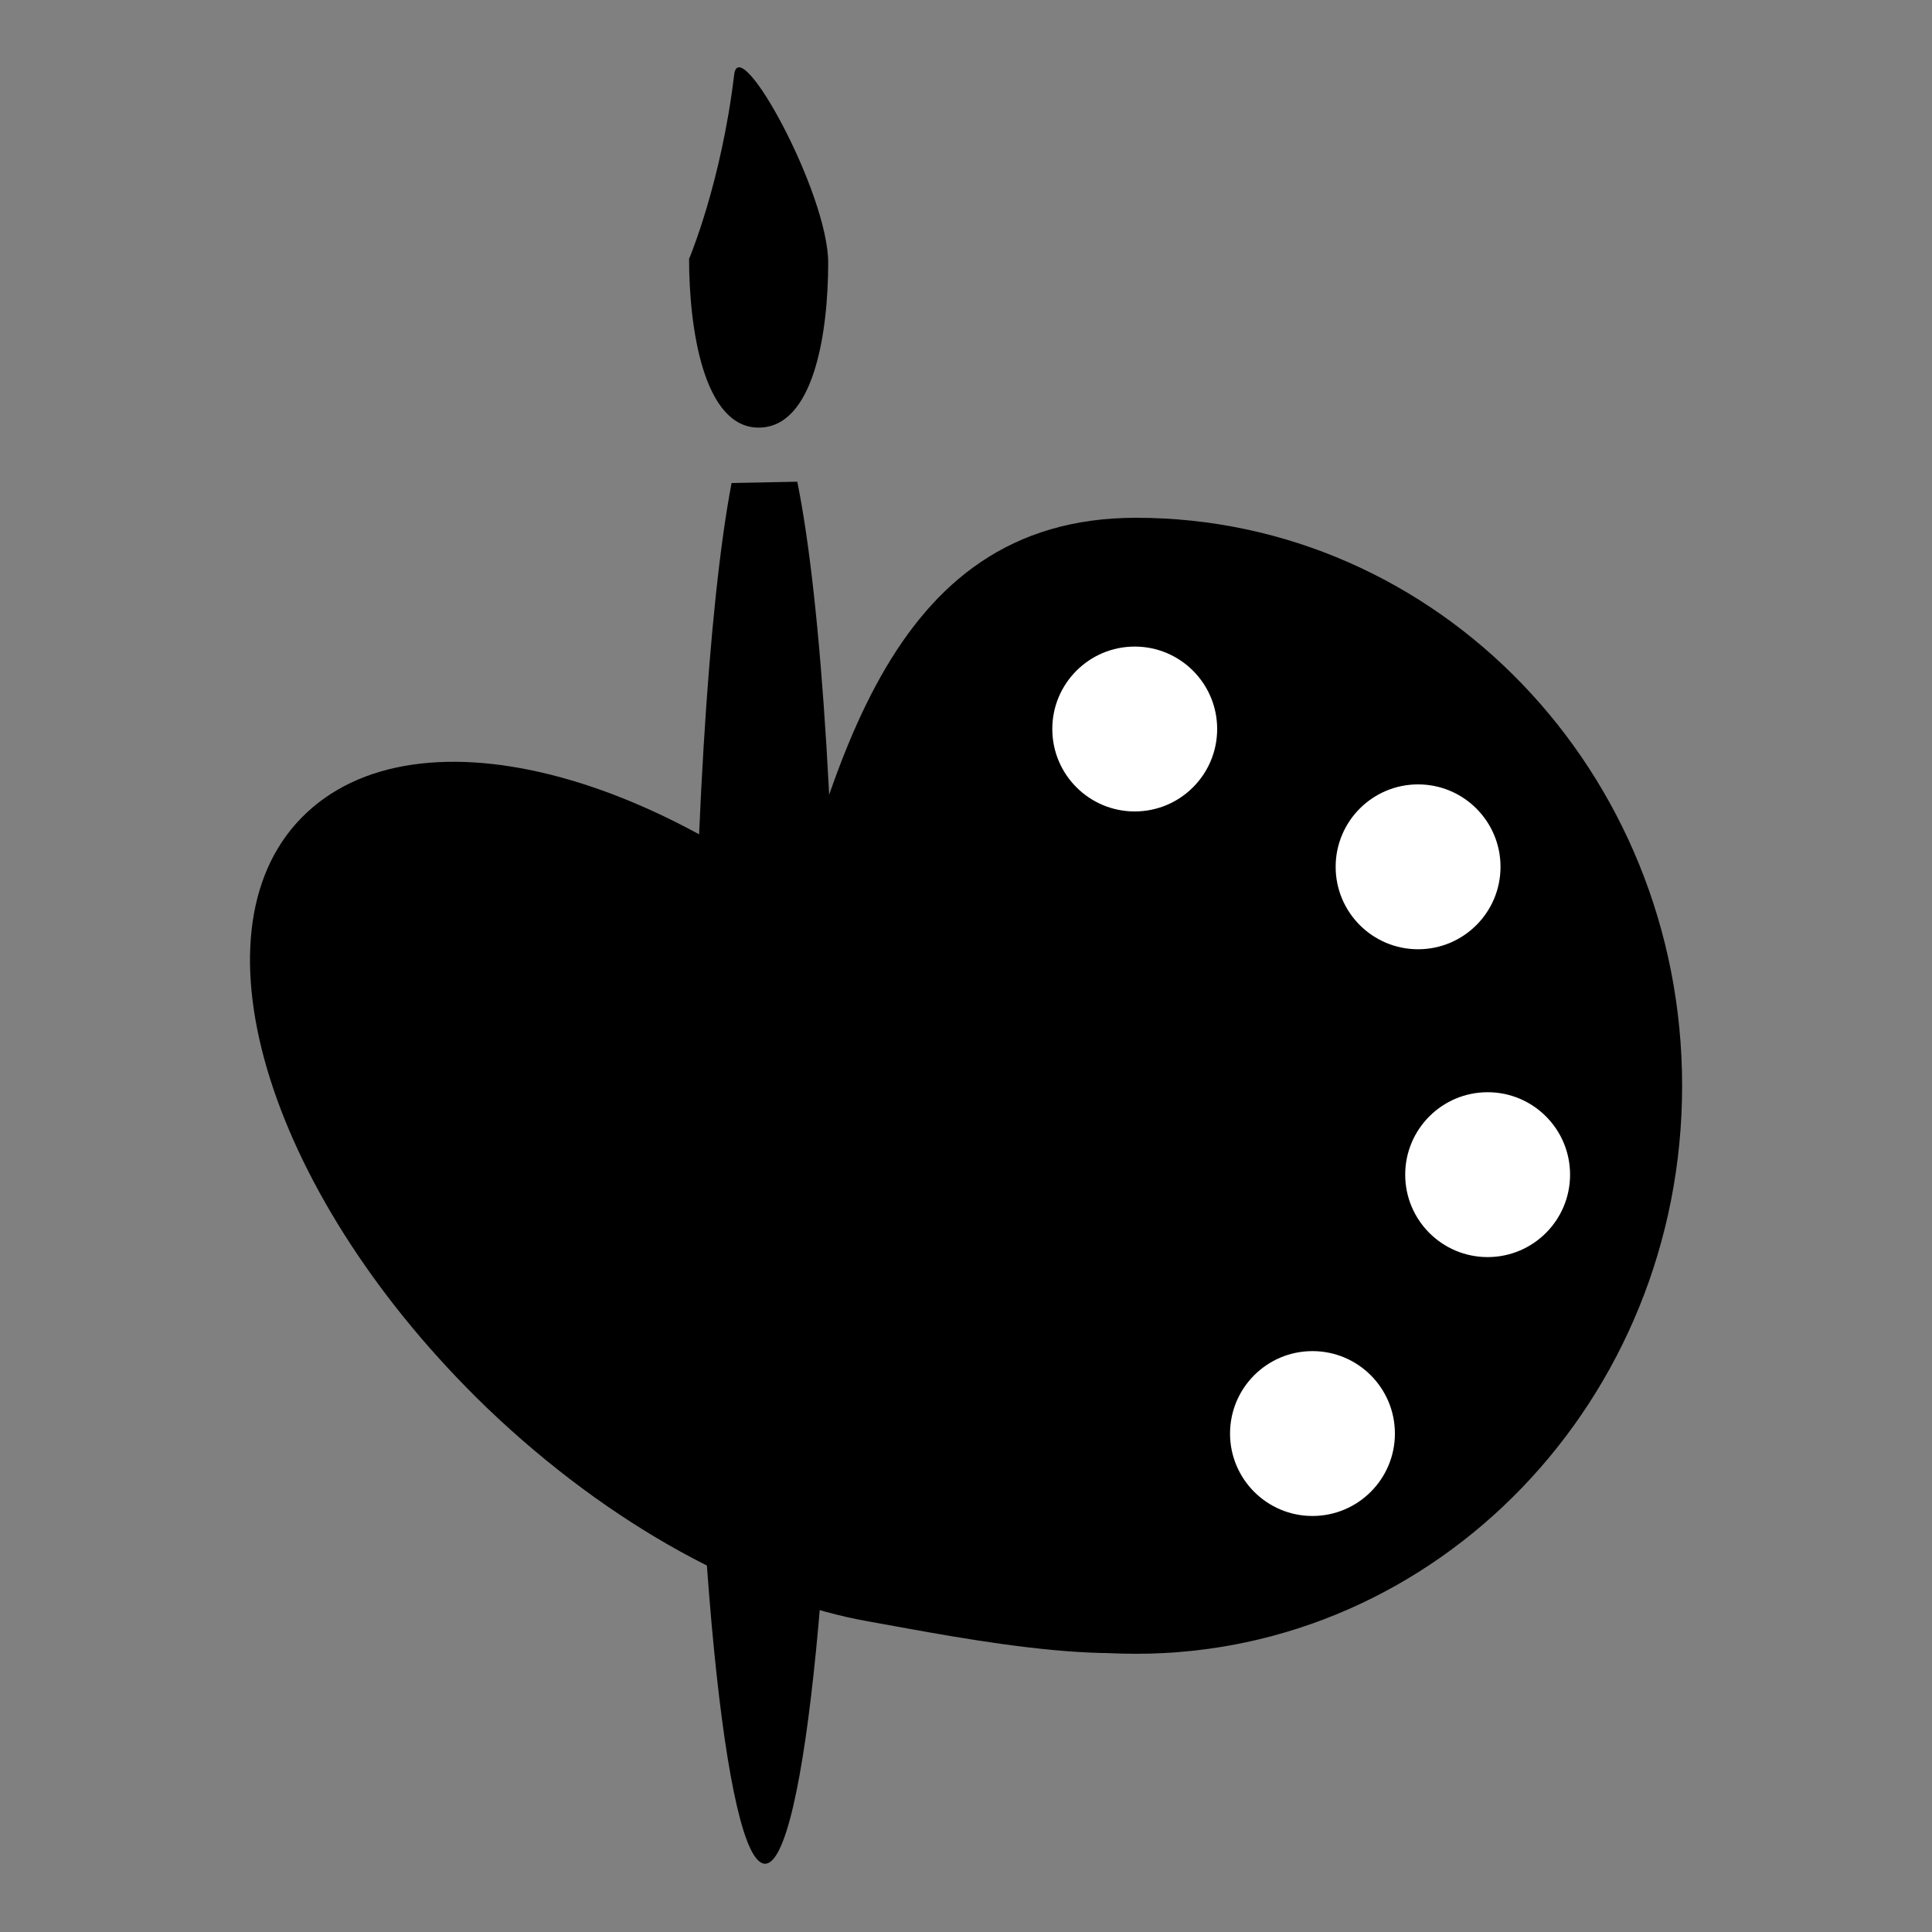 <?xml version="1.0" encoding="utf-8"?>
<!-- Generator: Adobe Illustrator 18.0.0, SVG Export Plug-In . SVG Version: 6.00 Build 0)  -->
<!DOCTYPE svg PUBLIC "-//W3C//DTD SVG 1.1//EN" "http://www.w3.org/Graphics/SVG/1.1/DTD/svg11.dtd">
<svg version="1.1" id="Layer_1" xmlns="http://www.w3.org/2000/svg" xmlns:xlink="http://www.w3.org/1999/xlink" x="0px" y="0px"
	 viewBox="0 0 150 150" enable-background="new 0 0 150 150" xml:space="preserve">
<rect x="0" y="0" width="150" height="150" fill="#808080" stroke="none"/>
<g>
	<path d="M45.8,84.3c0-4,12.7-1.6,13.7-5.4c4.9-18.7,9.2-38.7,28.7-38.7c23.4,0,42.4,19.7,42.4,44.1s-19,44.1-42.4,44.1
		S45.8,108.7,45.8,84.3z"/>
	<path d="M93.9,126.5c-3.8,3.9-19.6,0.6-26.4-0.6c-9.2-1.6-20.1-7.4-29.7-16.6C21,93.1,14.5,72.6,23.4,63.5S52.9,60,69.6,76.2
		S102.7,117.3,93.9,126.5z"/>
	<path d="M56.8,37.5c-1.8,9.4-3,28.5-3,50.5c0,31.3,2.5,56.7,5.6,56.7s5.6-25.4,5.6-56.7c0-22.1-1.2-41.3-3.1-50.6L56.8,37.5z"/>
	<path d="M53.5,20.1c0,5.3,1.1,13.1,5.4,13.1s5.4-7.4,5.4-12.8S57.4,2.4,57,5.8C56,14.2,53.5,20.1,53.5,20.1z"/>
	<circle fill="#FFFFFF" cx="88.1" cy="56.6" r="6.4"/>
	<circle fill="#FFFFFF" cx="110.1" cy="67.3" r="6.4"/>
	<circle fill="#FFFFFF" cx="115.5" cy="91.2" r="6.4"/>
	<circle fill="#FFFFFF" cx="101.9" cy="111.3" r="6.4"/>
</g>
</svg>
